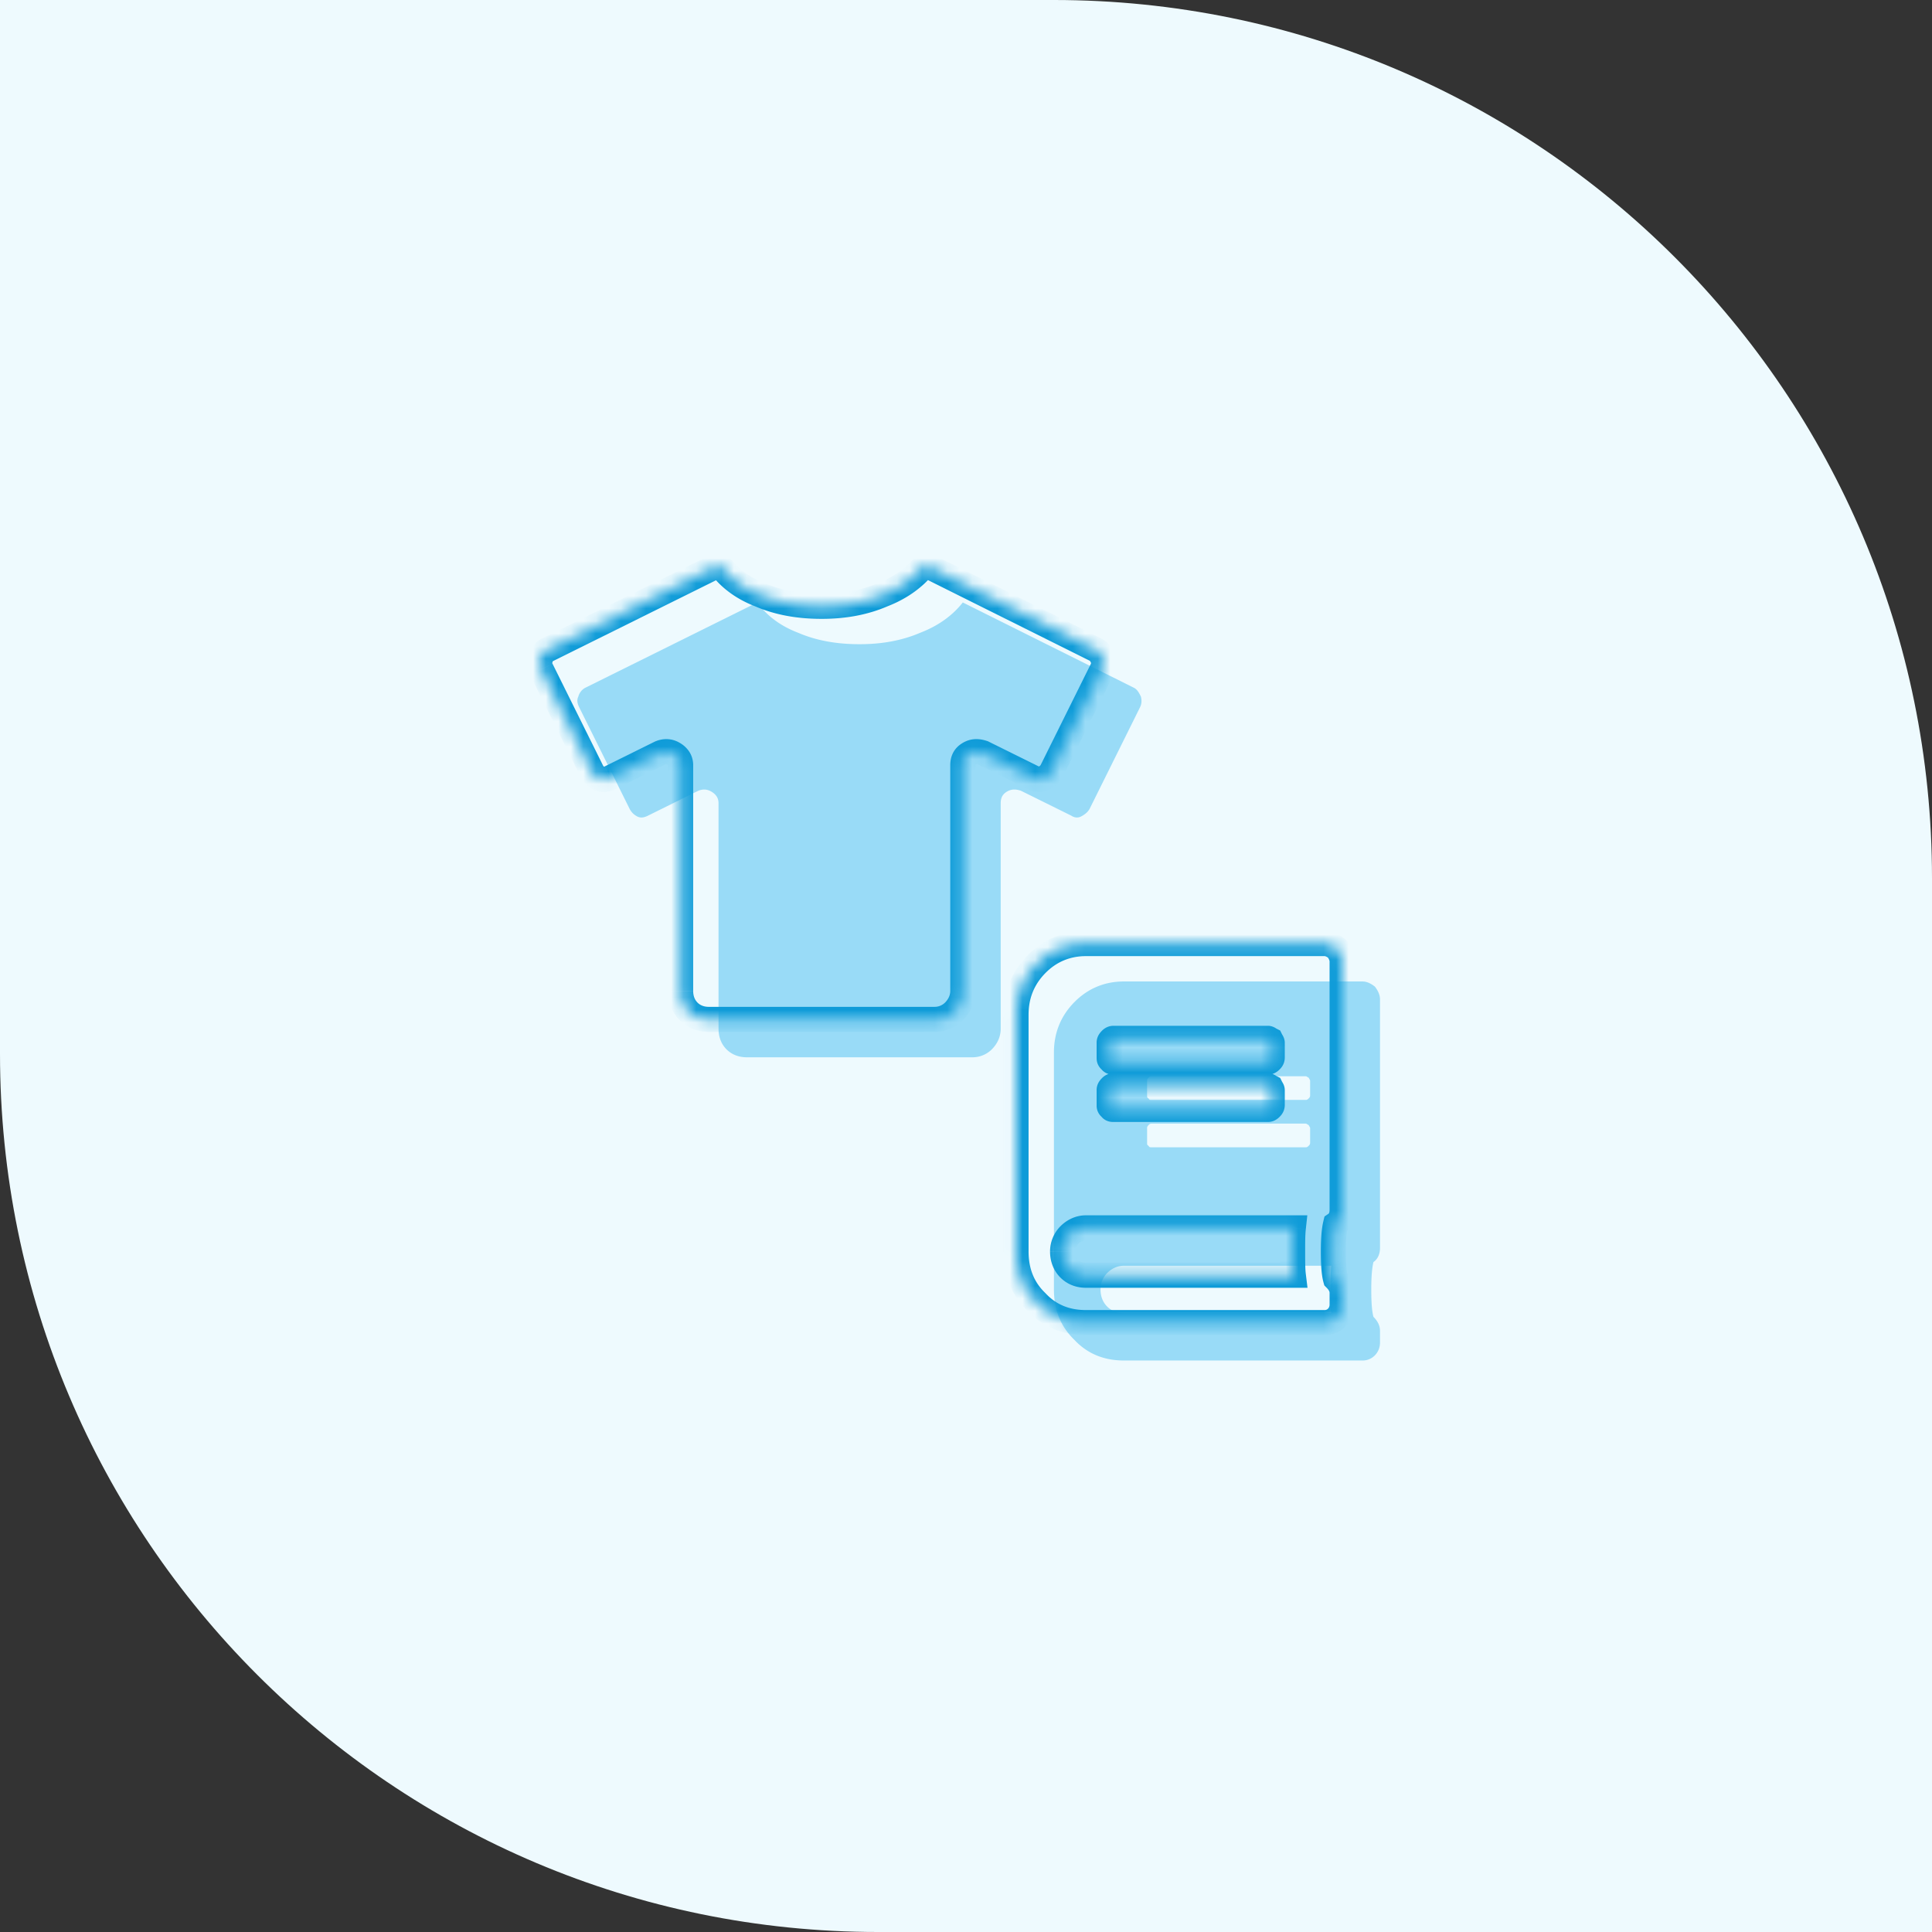 <svg xmlns="http://www.w3.org/2000/svg" width="154" height="154" fill="none" viewBox="0 0 154 154">
    <rect x="0" y="0" width="154" height="154" fill="#333333" stroke="none"/>
    <path fill="#EEFAFE" d="M0 0h84c38.66 0 70 31.34 70 70v84H70c-38.66 0-70-31.34-70-70V0z"/>
    <path fill="#99DBF7" d="M90.38 54.819c.281.142.422.425.562.708.07.283.07.567-.07.85l-4.006 8.072c-.141.283-.422.496-.703.637-.281.142-.563.071-.773-.07l-4.007-1.983c-.422-.142-.773-.142-1.125.07-.351.213-.492.496-.492.921V82.01c0 .637-.28 1.204-.703 1.629a2.173 2.173 0 0 1-1.546.637H59.523c-.633 0-1.195-.213-1.617-.637-.421-.425-.632-.992-.632-1.629V64.024c0-.425-.211-.708-.563-.92-.35-.213-.702-.213-1.054-.071l-4.006 1.983c-.281.141-.563.212-.844.07a1.384 1.384 0 0 1-.632-.637l-4.007-8.072c-.14-.283-.21-.567-.07-.85.07-.283.281-.566.562-.708l13.707-6.798c.703.992 1.757 1.841 3.233 2.408 1.476.637 3.093.92 4.92.92 1.757 0 3.374-.283 4.85-.92 1.476-.567 2.6-1.416 3.374-2.408L90.38 54.82zM110 99.476c0 .472-.174.886-.522 1.122-.116.472-.174 1.18-.174 2.183 0 1.062.058 1.77.174 2.183.348.354.522.708.522 1.121v.944c0 .413-.174.768-.406 1.004-.29.295-.638.413-.986.413h-19.03c-1.566 0-2.9-.531-3.945-1.653-1.102-1.062-1.624-2.419-1.624-4.012V83.898c0-1.534.522-2.891 1.624-4.012 1.044-1.063 2.379-1.653 3.945-1.653h19.03c.348 0 .696.177.986.413.232.296.406.65.406 1.004v19.826zM91.435 86.141v1.18c0 .118 0 .177.116.236.058.118.116.118.232.118h12.299c.058 0 .116 0 .232-.118.058-.06.116-.118.116-.236v-1.18c0-.06-.058-.119-.116-.237-.116-.058-.174-.117-.232-.117h-12.3c-.115 0-.173.058-.231.117-.116.118-.116.178-.116.237zm0 3.776v1.18c0 .118 0 .177.116.236.058.118.116.118.232.118h12.299c.058 0 .116 0 .232-.118.058-.059.116-.118.116-.236v-1.18c0-.059-.058-.118-.116-.236-.116-.059-.174-.118-.232-.118h-12.3c-.115 0-.173.059-.231.118-.116.118-.116.177-.116.236zm14.678 14.752c-.058-.472-.058-1.121-.058-1.888 0-.708 0-1.357.058-1.888H89.578c-.522 0-.986.236-1.334.59a1.847 1.847 0 0 0-.522 1.298c0 .531.174 1.003.522 1.357.348.354.812.531 1.334.531h16.535z"/>
    <mask id="a" fill="#fff">
        <path d="M87.359 51.798c.281.141.422.425.562.708.07.283.07.566-.07.85l-4.007 8.072c-.14.283-.421.496-.703.637-.28.142-.562.071-.773-.07l-4.006-1.983c-.422-.142-.773-.142-1.125.07-.351.213-.492.496-.492.921v17.986c0 .637-.281 1.203-.703 1.628a2.173 2.173 0 0 1-1.546.638H56.502c-.633 0-1.195-.213-1.617-.638-.421-.425-.632-.991-.632-1.628V61.003c0-.425-.211-.708-.563-.92-.351-.213-.703-.213-1.054-.071l-4.007 1.982c-.28.142-.562.213-.843.071a1.384 1.384 0 0 1-.633-.637l-4.006-8.072c-.14-.284-.211-.567-.07-.85.07-.283.28-.567.562-.708L57.345 45c.703.991 1.758 1.841 3.234 2.407 1.476.638 3.092.921 4.92.921 1.757 0 3.374-.283 4.85-.92 1.476-.567 2.6-1.417 3.374-2.408l13.636 6.798zM106.979 96.455c0 .472-.174.885-.522 1.121-.116.472-.174 1.18-.174 2.184 0 1.062.058 1.77.174 2.183.348.354.522.708.522 1.121v.944c0 .413-.174.767-.406 1.003-.29.295-.639.413-.987.413H86.557c-1.567 0-2.9-.531-3.945-1.652-1.102-1.062-1.625-2.419-1.625-4.012V80.877c0-1.534.523-2.891 1.625-4.013 1.044-1.062 2.379-1.652 3.945-1.652h19.029c.348 0 .697.177.987.413.232.295.406.65.406 1.003v19.827zM88.413 83.12v1.18c0 .118 0 .177.117.236.058.118.116.118.232.118h12.299c.058 0 .116 0 .232-.118.058-.058.116-.117.116-.236v-1.18c0-.059-.058-.118-.116-.236-.116-.059-.174-.118-.232-.118h-12.3c-.115 0-.173.06-.231.118-.117.118-.117.177-.117.236zm0 3.777v1.18c0 .118 0 .177.117.236.058.118.116.118.232.118h12.299c.058 0 .116 0 .232-.118.058-.059.116-.118.116-.236v-1.18c0-.06-.058-.118-.116-.236-.116-.06-.174-.118-.232-.118h-12.3c-.115 0-.173.059-.231.118-.117.118-.117.177-.117.236zm14.679 14.752c-.058-.472-.058-1.121-.058-1.888 0-.709 0-1.358.058-1.889H86.557c-.522 0-.986.236-1.334.59a1.847 1.847 0 0 0-.522 1.299c0 .531.174 1.003.522 1.357.348.354.812.531 1.334.531h16.535z"/>
    </mask>
    <path fill="#0E9BD8" d="M87.359 51.798l.45-.893-.004-.002-.446.895zm.562.708l.97-.241-.026-.106-.048-.098-.896.445zm-5.553 9.488l.558-.83-.055-.037-.06-.029-.443.896zm-4.006-1.982l.443-.897-.06-.03-.065-.021-.318.948zm-25.726 0l-.374-.928-.035.014-.035.017.444.897zm-4.007 1.982l-.443-.896-.006.003.45.893zm-1.476-.566l-.895.445.895-.445zm-4.006-8.072l.896-.445-.896.445zm-.07-.85l.895.444.049-.097.026-.106-.97-.241zm.562-.708l-.444-.896-.006.003.45.893zM57.345 45l.816-.578-.494-.698-.766.38.444.896zm3.234 2.407l.396-.918-.019-.008-.02-.007-.357.934zm9.77 0l-.359-.933-.019.007-.019.008.397.919zM73.723 45l.446-.895-.732-.365-.503.645.789.615zm32.734 52.576l-.562-.827-.318.215-.091.374.971.238zm0 4.367l-.963.27.069.248.181.183.713-.701zm.116 3.068l-.713-.701.713.701zm-23.961-1.239l.732-.681-.019-.02-.02-.019-.693.72zm0-26.908l-.713-.7.713.7zm23.961-1.239l.786-.618-.069-.087-.086-.07-.631.775zm-18.043 8.91l.897-.44-.147-.3-.297-.15-.454.89zm12.763 0l.713.702-.713-.701zm0-1.652l.898-.44-.147-.3-.298-.151-.453.891zm-12.764 0l.714.701-.713-.7zm0 5.429l.898-.441-.147-.3-.297-.15-.454.891zm12.764 0l.713.701-.713-.701zm0-1.652l.898-.441-.147-.3-.298-.15-.453.89zm-12.764 0l.714.7-.713-.7zm14.563 14.988v1h1.13l-.138-1.122-.992.122zm0-3.777l.994.109.121-1.109h-1.115v1zm-16.183-45.18c-.047-.024-.057-.05-.032-.014.014.02.032.05.058.097.027.049.054.103.09.176l1.792-.889c-.108-.217-.378-.84-1.008-1.156l-.9 1.786zm.042.056a.418.418 0 0 1 .016.122.1.1 0 0 1-.012.042l1.792.89c.273-.552.255-1.091.145-1.536l-1.941.482zm.004.164l-4.006 8.072 1.791.89 4.007-8.073-1.792-.889zm-4.006 8.072c.002-.005-.008.018-.057.06a1.007 1.007 0 0 1-.2.13l.9 1.785c.367-.185.87-.524 1.148-1.085l-1.791-.89zm-.257.19a.304.304 0 0 1 .17-.027.206.206 0 0 1 .064.018l-1.115 1.66c.414.279 1.085.485 1.78.134l-.9-1.786zm.12-.075l-4.007-1.983-.887 1.793 4.007 1.983.887-1.793zm-4.132-2.034c-.608-.205-1.285-.246-1.96.163l1.034 1.711a.201.201 0 0 1 .045-.021.082.082 0 0 1 .022-.004.653.653 0 0 1 .222.047l.637-1.896zm-1.96.163c-.3.18-.566.429-.746.77-.176.336-.229.685-.229 1.006h2c0-.052.004-.08.007-.09.001-.007 0 0-.007.015a.142.142 0 0 1-.023.033c-.004.003.003-.005.032-.023l-1.034-1.711zm-.975 1.776v17.986h2V61.003h-2zm0 17.986c0 .33-.144.654-.413.924l1.42 1.409c.575-.58.993-1.39.993-2.333h-2zm-.413.924a1.172 1.172 0 0 1-.836.342v2c.812 0 1.635-.308 2.256-.933l-1.42-1.41zm-.836.342H56.502v2h17.994v-2zm-17.994 0c-.4 0-.696-.13-.907-.342l-1.42 1.409c.633.636 1.462.933 2.327.933v-2zm-.907-.342c-.212-.214-.342-.515-.342-.924h-2c0 .865.291 1.697.922 2.333l1.42-1.41zm-.342-.924V61.003h-2v17.986h2zm0-17.986c0-.389-.1-.756-.308-1.08a2.228 2.228 0 0 0-.737-.696l-1.035 1.711c.086.052.097.078.089.066a.088.088 0 0 1-.01-.023c-.002-.006 0 0 0 .022h2zm-1.045-1.776c-.658-.398-1.345-.385-1.946-.143l.748 1.855a.26.26 0 0 1 .103-.026.05.05 0 0 1 .013.003.223.223 0 0 1 .047.022l1.035-1.711zm-2.016-.112l-4.006 1.983.887 1.793 4.007-1.983-.888-1.793zm-4.012 1.986a.753.753 0 0 1-.089.04c-.018.005-.02.004-.008.003a.291.291 0 0 1 .153.028l-.9 1.786c.71.358 1.367.12 1.743-.07l-.9-1.787zm.056.071a.387.387 0 0 1-.187-.189l-1.791.89c.236.476.603.846 1.078 1.085l.9-1.786zm-.187-.189l-4.006-8.072-1.792.89 4.007 8.072 1.791-.89zm-4.006-8.072a.766.766 0 0 1-.04-.09c-.006-.02-.005-.023-.004-.013a.278.278 0 0 1-.026.143l-1.792-.89c-.351.707-.118 1.36.07 1.74l1.792-.89zm.004-.164c0 .004 0 .001.003-.007a.168.168 0 0 1 .037-.047c.005-.004.006-.004.002-.002l-.9-1.786c-.556.28-.947.81-1.083 1.36l1.941.482zm.036-.053l13.707-6.798-.889-1.792-13.706 6.798.888 1.792zm12.447-7.116c.825 1.164 2.044 2.131 3.69 2.763l.717-1.867c-1.306-.501-2.195-1.234-2.776-2.052l-1.631 1.156zm3.652 2.748c1.627.702 3.384 1.002 5.317 1.002v-2c-1.722 0-3.199-.266-4.524-.839l-.793 1.837zm5.317 1.002c1.865 0 3.622-.3 5.246-1.002l-.793-1.837c-1.327.574-2.804.84-4.453.84v2zm5.208-.987c1.632-.626 2.91-1.58 3.804-2.726l-1.577-1.23c-.652.837-1.623 1.582-2.944 2.089l.717 1.867zm2.57-2.446l13.636 6.798.892-1.79-13.636-6.798-.892 1.79zm32.702 50.56a.592.592 0 0 1-.041.236c-.018.04-.034.052-.043.058l1.123 1.655c.695-.471.961-1.243.961-1.949h-2zm-.493.883c-.146.594-.203 1.401-.203 2.422h2c0-.986.059-1.595.145-1.945l-1.942-.477zm-.203 2.422c0 1.061.054 1.894.211 2.453l1.925-.541c-.075-.266-.136-.849-.136-1.912h-2zm.461 2.884c.22.224.235.34.235.42h2c0-.746-.334-1.338-.809-1.822l-1.426 1.402zm.235.42v.944h2v-.944h-2zm0 .944a.436.436 0 0 1-.119.302l1.426 1.402c.4-.406.693-1.007.693-1.704h-2zm-.119.302a.373.373 0 0 1-.129.089.382.382 0 0 1-.145.025v2c.59 0 1.204-.207 1.7-.712l-1.426-1.402zm-.274.114H86.557v2h19.029v-2zm-19.029 0c-1.316 0-2.376-.434-3.213-1.333l-1.464 1.363c1.251 1.343 2.86 1.97 4.677 1.97v-2zm-3.251-1.372c-.885-.852-1.319-1.939-1.319-3.292h-2c0 1.832.611 3.46 1.931 4.732l1.388-1.44zm-1.319-3.292V80.877h-2V99.76h2zm0-18.883c0-1.284.428-2.386 1.338-3.311l-1.426-1.403c-1.295 1.317-1.912 2.93-1.912 4.714h2zm1.338-3.311c.861-.876 1.94-1.354 3.232-1.354v-2c-1.841 0-3.43.703-4.658 1.951l1.426 1.403zm3.232-1.354h19.029v-2H86.557v2zm19.029 0c.024 0 .153.024.356.189l1.262-1.551c-.378-.308-.945-.638-1.618-.638v2zm.201.031c.161.206.192.345.192.385h2c0-.667-.318-1.236-.62-1.621l-1.572 1.236zm.192.385v19.827h2V76.628h-2zM87.413 83.12v1.18h2v-1.18h-2zm0 1.18c0 .019 0 .087.005.157a1.182 1.182 0 0 0 .658.97l.907-1.782a.732.732 0 0 1 .172.125.86.86 0 0 1 .257.53c.002.024.001.041.001 0h-2zm.22.678c.087.177.264.446.614.588.147.06.278.077.356.083.072.006.141.005.159.005v-2c-.04 0-.022 0 .004.002a.863.863 0 0 1 .541.268.73.73 0 0 1 .12.171l-1.795.883zm1.129.676h12.299v-2h-12.3v2zm12.299 0c.039 0 .24.006.471-.088a1.41 1.41 0 0 0 .474-.328l-1.426-1.403.003-.002a.734.734 0 0 1 .196-.12c.158-.064.302-.059.282-.059v2zm.945-.416c.071-.072.403-.386.403-.938h-2a.71.71 0 0 1 .103-.368c.05-.085.11-.139.068-.097l1.426 1.403zm.403-.938v-1.18h-2v1.18h2zm0-1.18c0-.182-.045-.327-.083-.42a1.266 1.266 0 0 0-.092-.184l-.024-.04-.013-.021-.006-.012-1.795.882c.029.06.057.109.078.146l.027.043a.15.15 0 0 0 .001.002.882.882 0 0 1-.093-.395h2zm-.663-1.127c.002 0 0 0-.009-.006l-.021-.013a1.348 1.348 0 0 0-.224-.12 1.112 1.112 0 0 0-.431-.088v2a.889.889 0 0 1-.409-.1l-.018-.01.018.012.043.026c.037.023.086.052.145.082l.906-1.783zm-.685-.227h-12.3v2h12.3v-2zm-12.3 0c-.562 0-.879.35-.944.417l1.426 1.402c.042-.043-.012.02-.098.072a.753.753 0 0 1-.383.11v-2zm-.944.417c-.11.112-.238.267-.32.475-.089.228-.084.424-.084.462h2c0-.02.006.117-.054.27a.706.706 0 0 1-.114.193l-.002.002-1.426-1.402zm-.403 4.714v1.18h2v-1.18h-2zm0 1.18c0 .018-.001.087.004.157a1.182 1.182 0 0 0 .658.97l.907-1.782a.726.726 0 0 1 .172.125.86.86 0 0 1 .257.53c.002.024.001.04.001 0h-2zm.218.677c.087.178.265.446.615.589a1.2 1.2 0 0 0 .356.083c.072.006.141.005.159.005v-2c-.04 0-.022 0 .004.001a.864.864 0 0 1 .541.268.73.73 0 0 1 .12.172l-1.795.882zm1.13.677h12.299v-2h-12.3v2zm12.299 0c.039 0 .24.006.471-.088a1.41 1.41 0 0 0 .474-.329l-1.426-1.402.003-.003a.739.739 0 0 1 .196-.12c.158-.064.302-.058.282-.058v2zm.945-.417c.071-.072.403-.386.403-.937h-2a.71.71 0 0 1 .103-.368c.05-.085.11-.14.068-.097l1.426 1.402zm.403-.937v-1.18h-2v1.18h2zm0-1.18c0-.182-.045-.328-.083-.42a1.266 1.266 0 0 0-.092-.184l-.024-.04-.013-.022-.006-.011-1.795.882c.029.06.057.108.078.145l.027.044a.15.15 0 0 0 .001.001.882.882 0 0 1-.093-.396h2zm-.663-1.128l-.009-.005-.021-.013a1.348 1.348 0 0 0-.224-.12 1.112 1.112 0 0 0-.431-.088v2a.889.889 0 0 1-.409-.1l-.018-.01.018.011.043.027c.037.022.086.051.145.081l.906-1.783zm-.685-.226h-12.3v2h12.3v-2zm-12.3 0c-.562 0-.879.35-.944.417l1.426 1.402c.042-.043-.012.019-.098.071a.761.761 0 0 1-.383.11v-2zm-.944.417c-.11.112-.238.267-.32.475-.089.227-.084.424-.084.462h2c0-.02.006.117-.054.27a.706.706 0 0 1-.114.192l-.002.003-1.426-1.402zm16.267 15.567c-.049-.397-.05-.973-.05-1.766h-2c0 .74-.002 1.462.065 2.01l1.985-.244zm-.05-1.766c0-.727.001-1.315.052-1.78l-1.988-.217c-.066.597-.064 1.306-.064 1.997h2zm-.942-2.889H86.557v2h16.535v-2zm-16.535 0c-.837 0-1.547.38-2.047.89l1.426 1.401c.195-.198.414-.29.621-.29v-2zm-2.047.89a2.847 2.847 0 0 0-.81 1.999h2c0-.23.085-.444.236-.598l-1.427-1.402zm-.81 1.999c0 .756.253 1.492.81 2.058l1.426-1.402c-.14-.143-.236-.351-.236-.656h-2zm.81 2.058c.557.567 1.29.83 2.047.83v-2c-.286 0-.483-.091-.621-.232l-1.427 1.402zm2.047.83h16.535v-2H86.557v2z" mask="url(#a)"/>
</svg>

